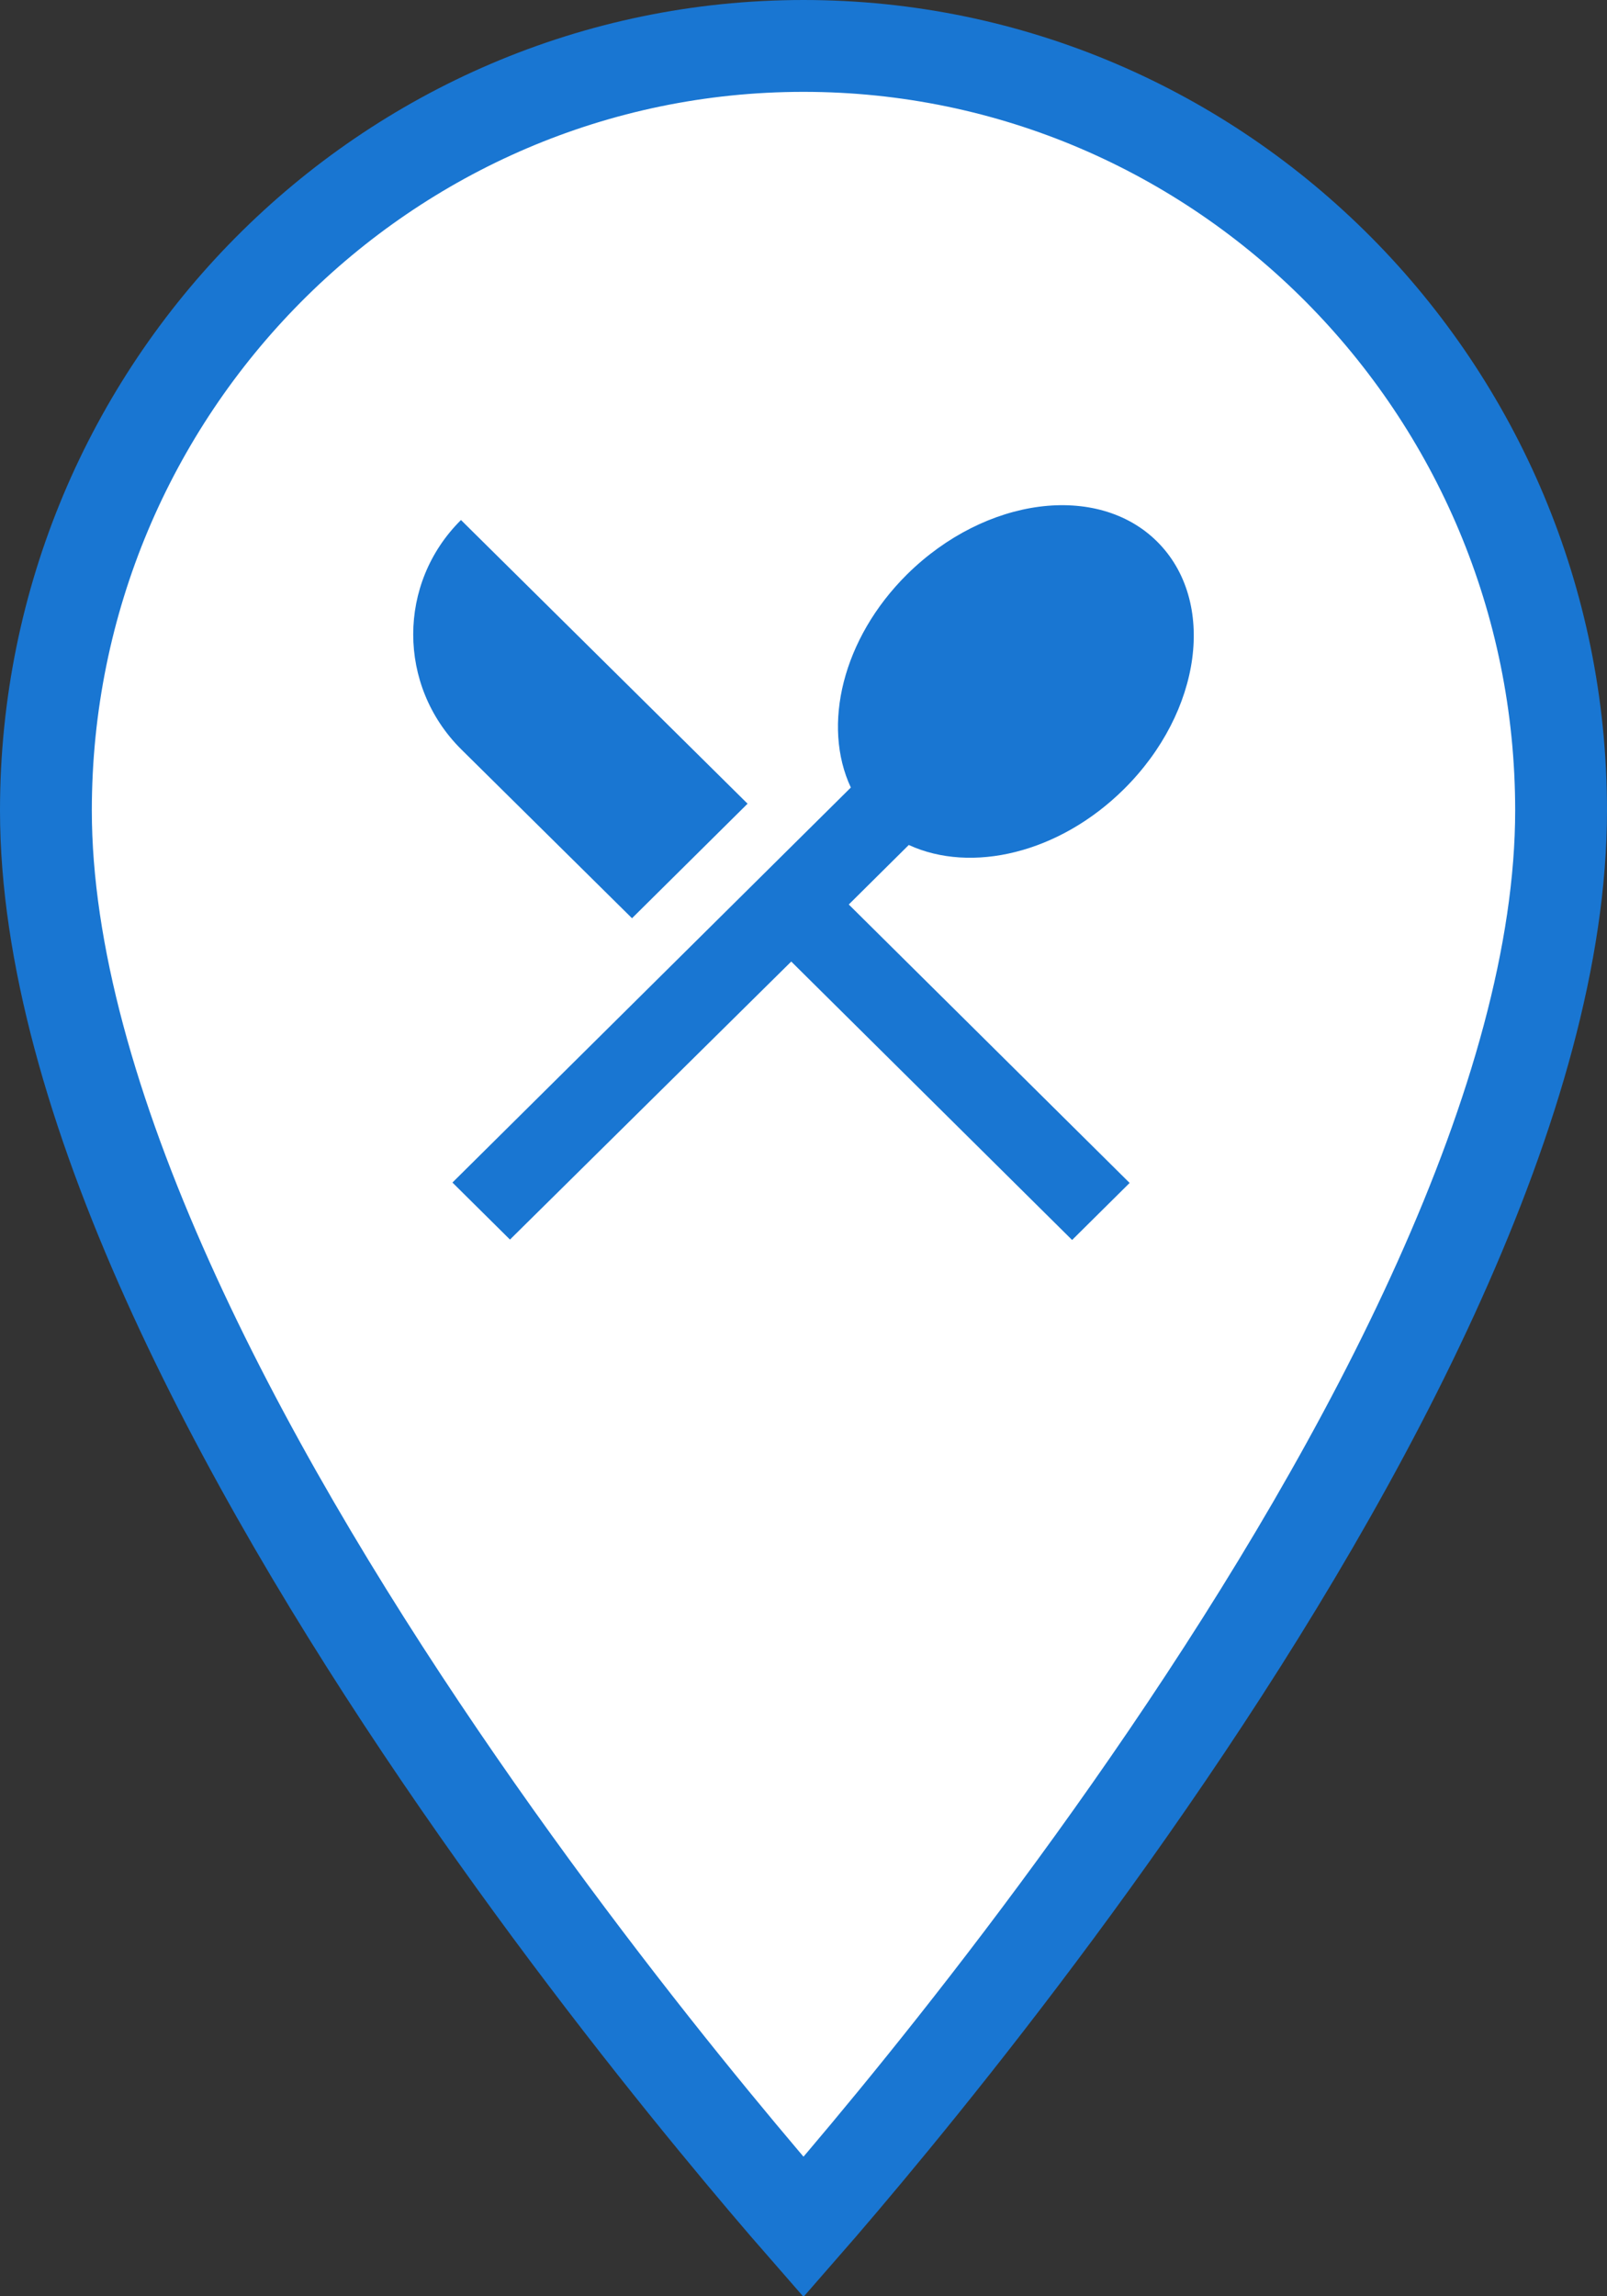 <svg width="35" height="50" viewBox="0 0 35 50" fill="none" xmlns="http://www.w3.org/2000/svg">
<rect x="0" y="0" width="35" height="50" fill="#333333" stroke="none"/>
<path d="M17.5 48.493C17.027 47.952 16.351 47.161 15.539 46.172C13.911 44.189 11.743 41.41 9.577 38.224C7.409 35.036 5.255 31.458 3.647 27.876C2.032 24.282 1 20.754 1 17.647C1 8.456 8.406 1 17.5 1C26.594 1 34 8.456 34 17.647C34 20.754 32.968 24.282 31.353 27.876C29.745 31.458 27.591 35.036 25.423 38.224C23.257 41.41 21.089 44.189 19.461 46.172C18.649 47.161 17.973 47.952 17.5 48.493Z" fill="white" stroke="#1976D2" stroke-width="2"/>
<path d="M13.765 19.994L16.282 17.5L10.04 11.323C8.653 12.698 8.653 14.927 10.04 16.311L13.765 19.994ZM19.793 18.399C21.154 19.025 23.065 18.584 24.479 17.183C26.177 15.5 26.506 13.085 25.199 11.79C23.901 10.504 21.465 10.821 19.758 12.504C18.344 13.905 17.9 15.8 18.531 17.148L9.854 25.749L11.107 26.991L17.233 20.937L23.35 27L24.603 25.758L18.486 19.695L19.793 18.399Z" fill="#1976D2"/>
</svg>
